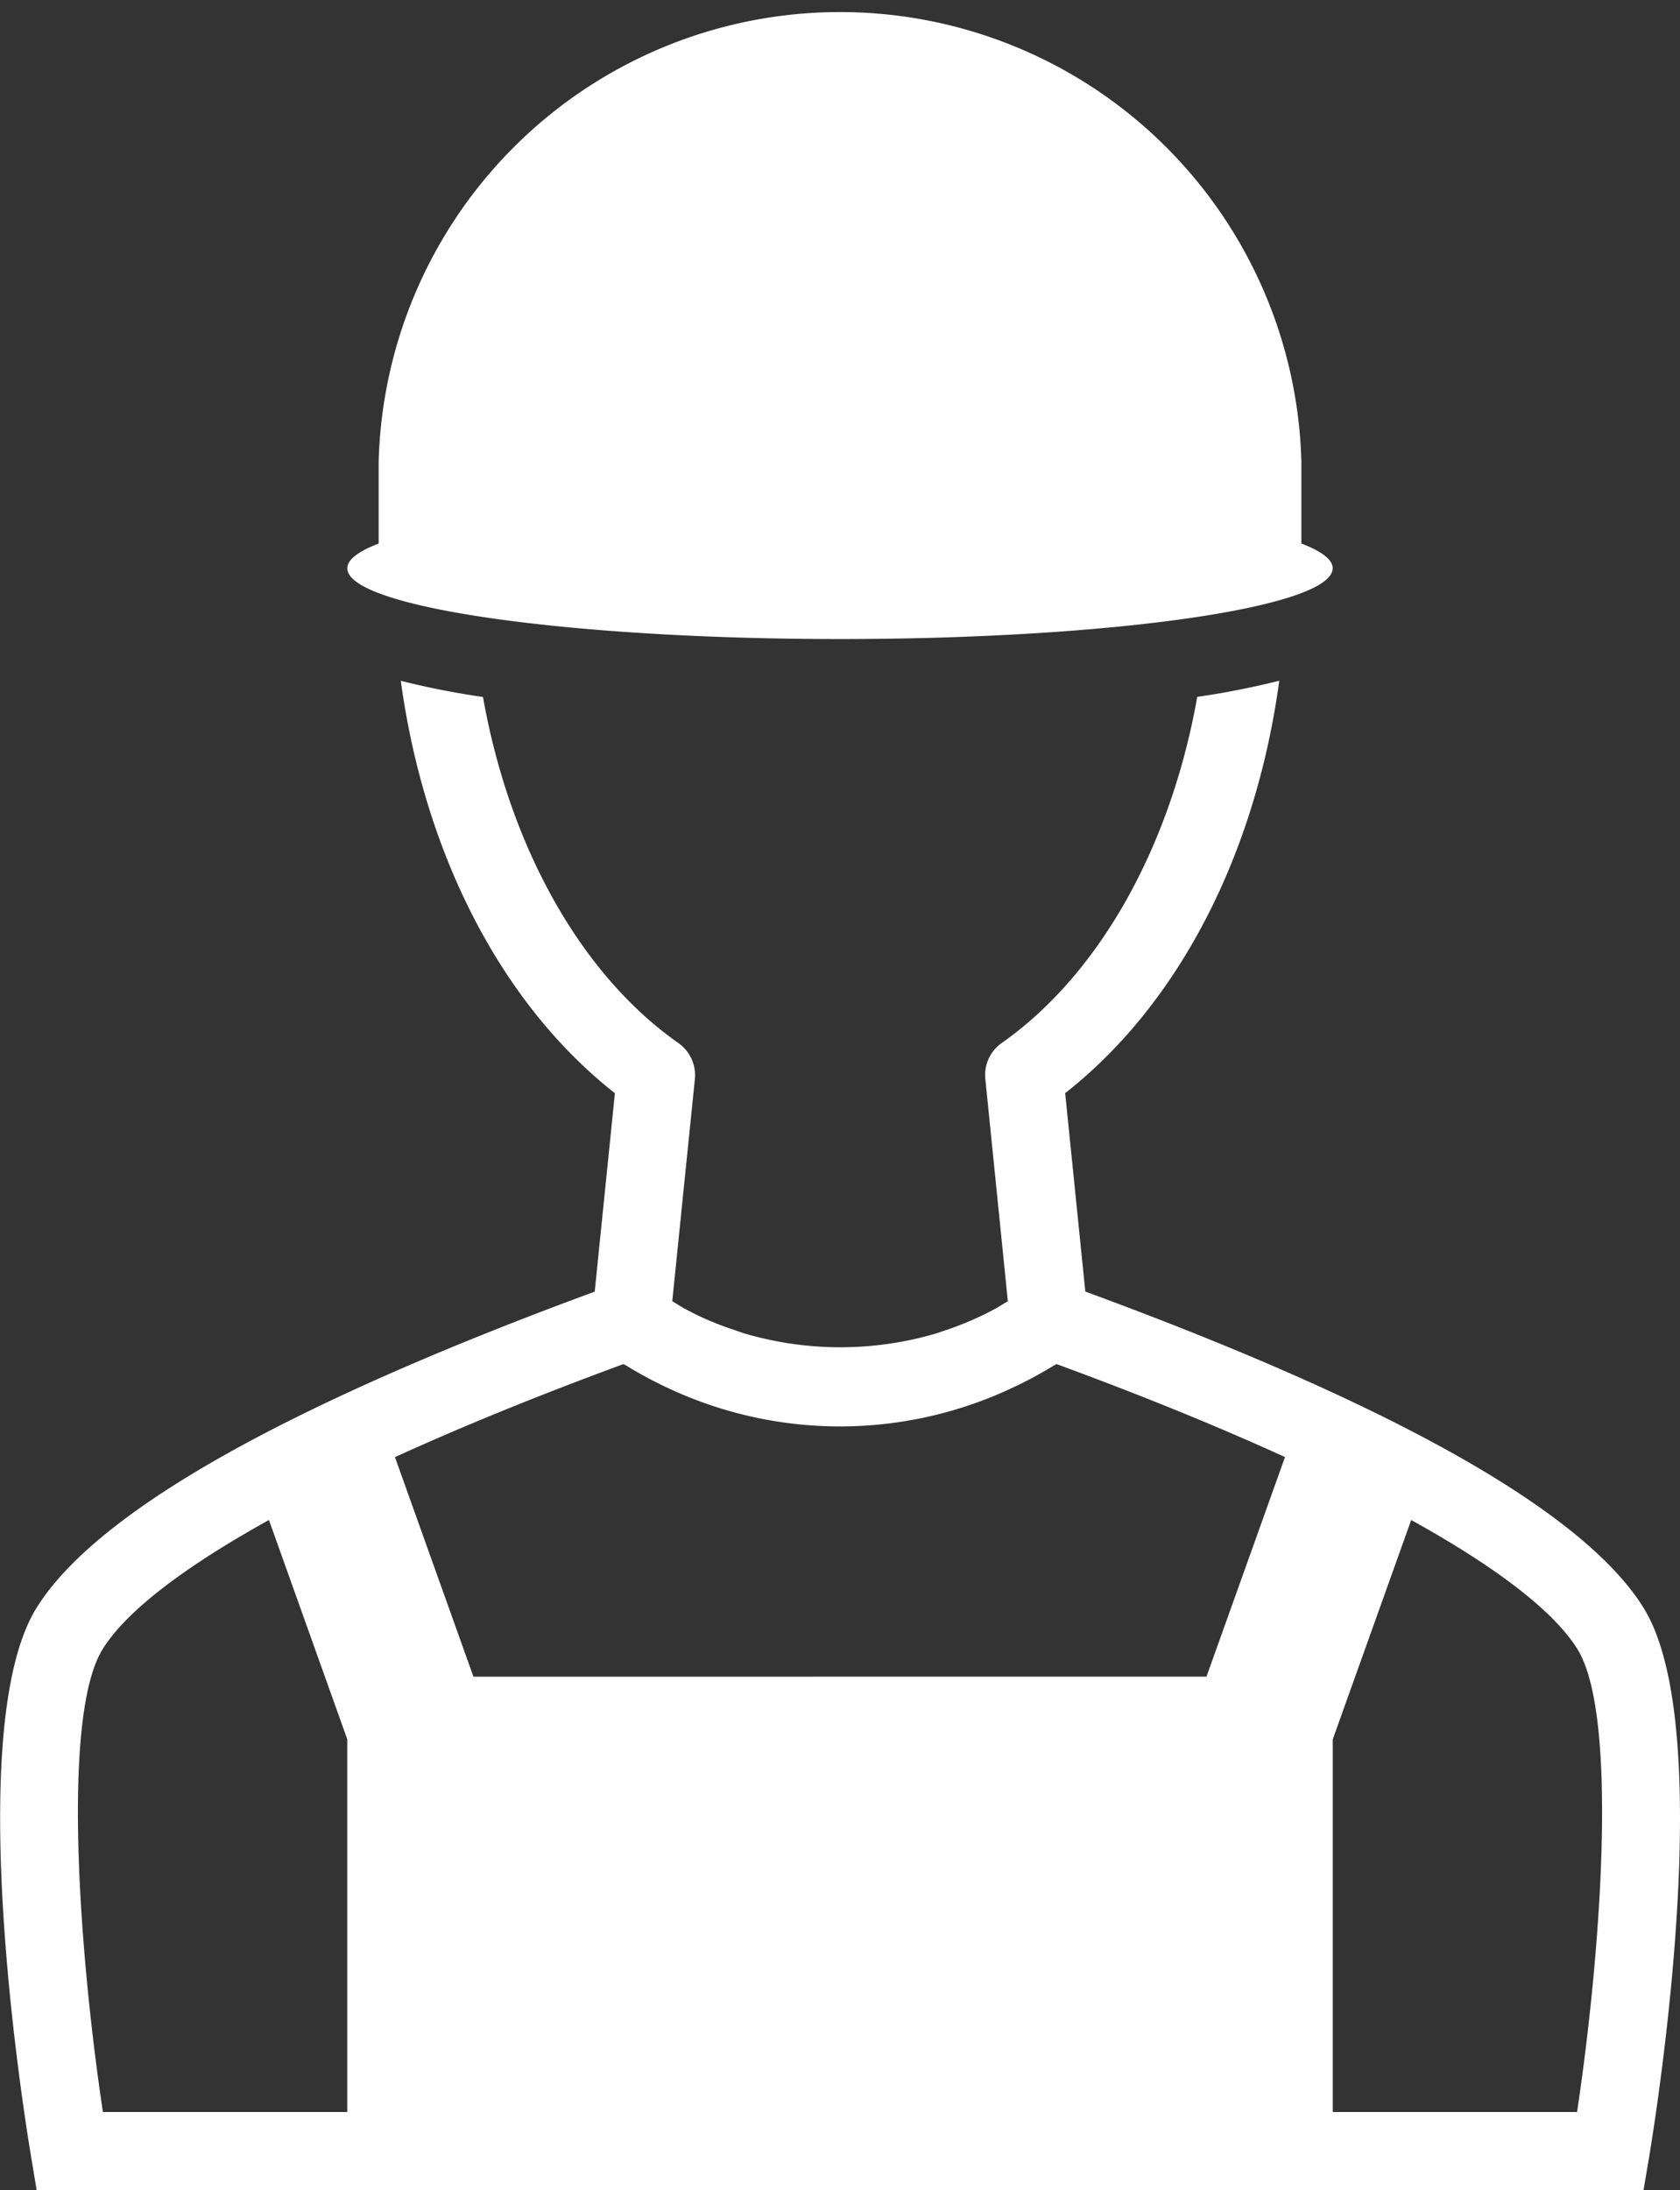 <svg xmlns="http://www.w3.org/2000/svg" width="46.594" height="60.706" viewBox="0 0 46.594 60.706">
  <rect x="0" y="0" width="46.594" height="60.706" fill="#333333" stroke="none"/>
  <g id="Group_22063" data-name="Group 22063" transform="translate(-257.736 -243.005)">
    <path id="Path_18006" data-name="Path 18006" d="M303.318,282.64c-1.647-2.65-6.863-5.6-15.481-8.764l-.559-5.5c3.147-2.468,5.283-6.614,5.938-11.432a22.372,22.372,0,0,1-2.275.448c-.732,4.127-2.7,7.68-5.422,9.594a1.08,1.08,0,0,0-.455,1l.624,6.157c-.142.084-.277.173-.424.248-.115.061-.23.122-.349.175a8.771,8.771,0,0,1-1.007.4c-.069.023-.133.047-.2.068a9.409,9.409,0,0,1-5.333,0c-.081-.024-.161-.055-.242-.083a8.923,8.923,0,0,1-.966-.378c-.127-.058-.25-.123-.376-.188s-.273-.161-.41-.241l.627-6.156a1.088,1.088,0,0,0-.457-1c-2.723-1.911-4.687-5.463-5.42-9.593a22.617,22.617,0,0,1-2.279-.448c.659,4.821,2.8,8.966,5.938,11.431l-.56,5.5c-8.616,3.17-13.832,6.118-15.479,8.763-2.072,3.324-.351,14.031-.148,15.243l.15.9h44.565l.153-.9C303.671,296.67,305.39,285.963,303.318,282.64Zm-32.451,1.911-2.177-6.086c1.856-.846,3.977-1.711,6.337-2.579.023.014.05.024.073.039a11.527,11.527,0,0,0,1.309.692l.042.019a11.219,11.219,0,0,0,9.162,0l.046-.022a11.347,11.347,0,0,0,1.306-.689c.024-.016.05-.026.074-.039,2.361.866,4.48,1.731,6.336,2.577l-2.178,6.086Zm-10.282-.767c.652-1.046,2.244-2.265,4.61-3.576l2.172,6.077v10.332h-6.777C259.938,292.277,259.431,285.635,260.585,283.784Zm40.89,12.833H294.7V286.285l2.175-6.077c2.366,1.31,3.958,2.53,4.609,3.576C302.634,285.635,302.128,292.276,301.475,296.617Z" transform="translate(0 4.929)" fill="#fff"/>
    <path id="Path_18007" data-name="Path 18007" d="M278.518,260.718c7.546,0,13.663-.88,13.663-1.963,0-.242-.315-.472-.868-.685V255.8a12.8,12.8,0,0,0-25.591,0v2.27c-.552.214-.87.444-.87.686C264.852,259.838,270.973,260.718,278.518,260.718Z" transform="translate(2.516 0)" fill="#fff"/>
  </g>
</svg>
